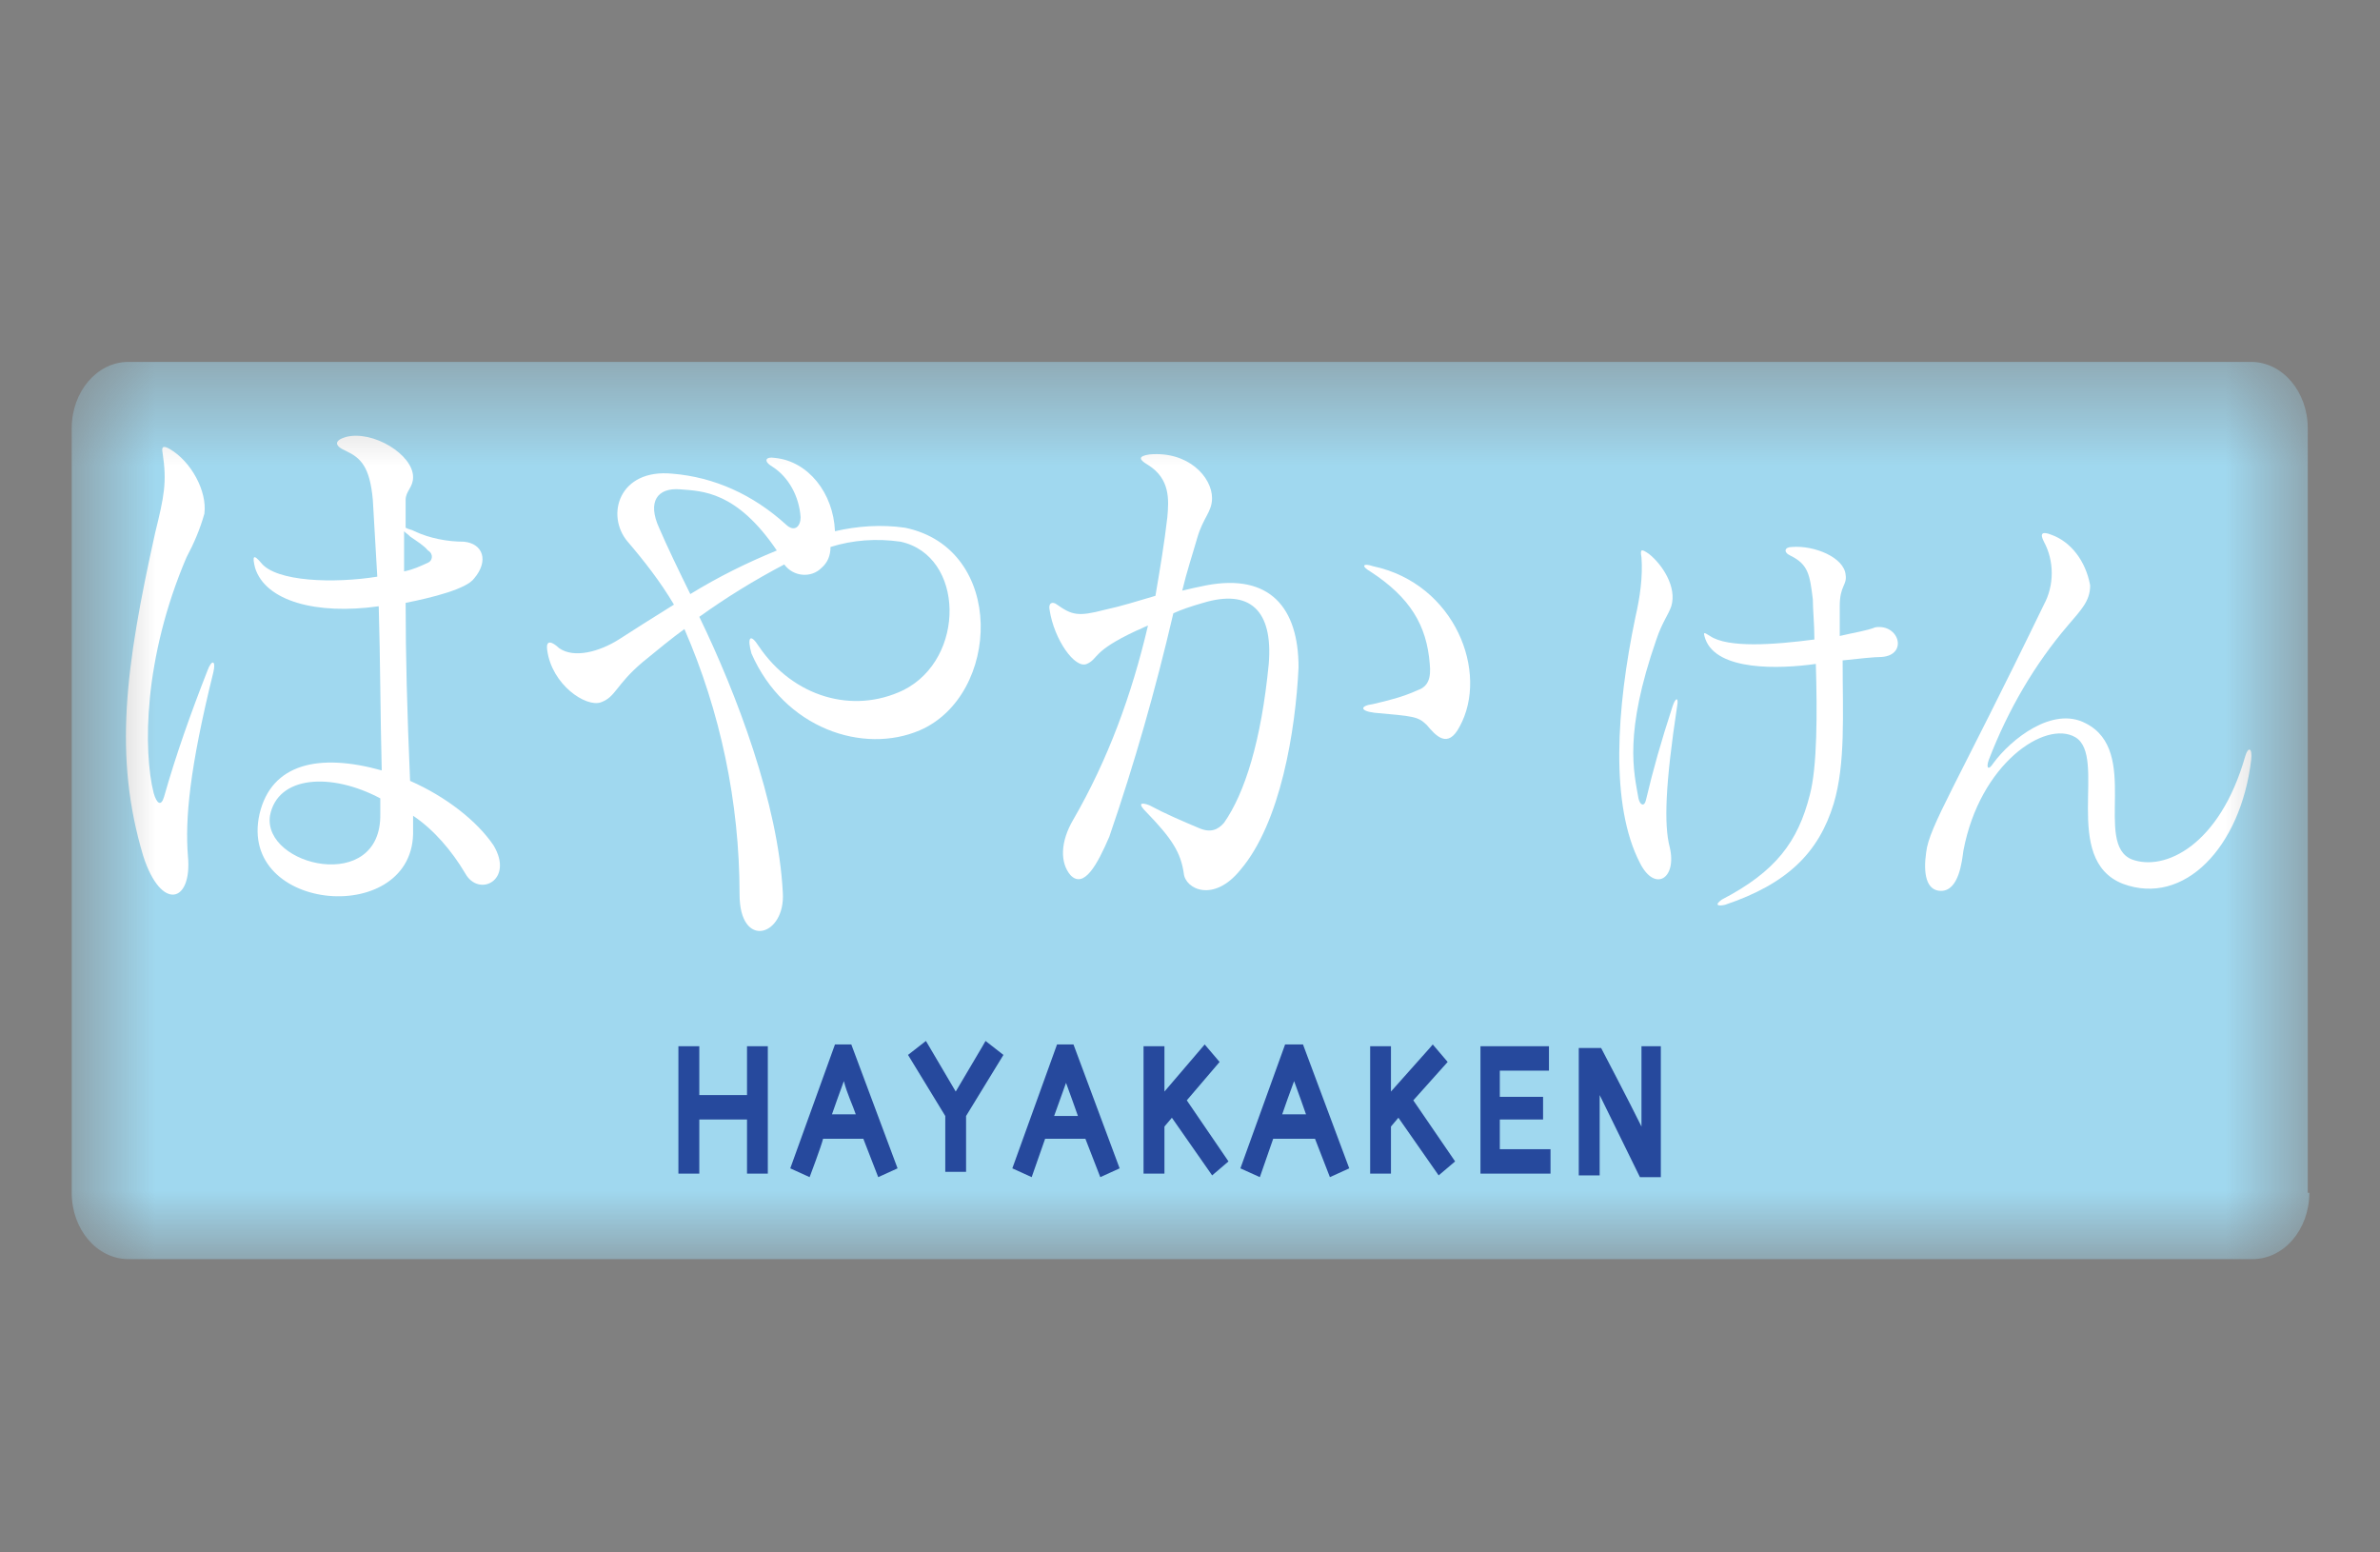 <svg width="23" height="15" viewBox="0 0 23 15" fill="none" xmlns="http://www.w3.org/2000/svg">
<rect x="0" y="0" width="23" height="15" fill="#808080" stroke="none"/>
<g clip-path="url(#clip0_3592_385)">
<mask id="mask0_3592_385" style="mask-type:luminance" maskUnits="userSpaceOnUse" x="0" y="3" width="23" height="10">
<path d="M22.317 3.497H0.707V12.166H22.317V3.497Z" fill="white"/>
</mask>
<g mask="url(#mask0_3592_385)">
<path d="M22.317 11.525C22.317 11.88 22.072 12.166 21.769 12.166H1.24C0.938 12.166 0.693 11.88 0.693 11.525V4.138C0.693 3.784 0.938 3.497 1.24 3.497H21.755C22.057 3.497 22.302 3.784 22.302 4.138V11.525H22.317Z" fill="#A0D8EF"/>
<path d="M7.219 10.109V10.581H6.758V10.109H6.556V11.34H6.758V10.817H7.219V11.34H7.42V10.109H7.363H7.219Z" fill="#26499D"/>
<path d="M8.198 10.092H8.069L7.637 11.289L7.824 11.374C7.824 11.374 7.939 11.07 7.954 11.003H8.343L8.487 11.374L8.674 11.289L8.227 10.092H8.198ZM8.27 10.767H8.04C8.069 10.682 8.112 10.564 8.155 10.446C8.184 10.564 8.242 10.682 8.27 10.767Z" fill="#26499D"/>
<path d="M9.495 10.109L9.236 10.547L8.948 10.058L8.775 10.193L9.135 10.783V11.323H9.336V10.783L9.697 10.193L9.524 10.058L9.495 10.109Z" fill="#26499D"/>
<path d="M10.345 10.092H10.215L9.783 11.289L9.97 11.374L10.1 11.003H10.489L10.633 11.374L10.82 11.289L10.374 10.092H10.345ZM10.302 10.463C10.345 10.581 10.388 10.699 10.417 10.783H10.187L10.302 10.463Z" fill="#26499D"/>
<path d="M11.786 10.261L11.642 10.092L11.613 10.126L11.253 10.547V10.109H11.051V11.34H11.253V10.885C11.267 10.868 11.296 10.834 11.325 10.8L11.714 11.357L11.872 11.222L11.469 10.632C11.512 10.581 11.786 10.261 11.786 10.261Z" fill="#26499D"/>
<path d="M12.549 10.092H12.419L11.987 11.289L12.175 11.374L12.304 11.003H12.708L12.852 11.374L13.039 11.289L12.592 10.092H12.549ZM12.621 10.767H12.391C12.419 10.682 12.463 10.564 12.506 10.446C12.549 10.564 12.592 10.682 12.621 10.767Z" fill="#26499D"/>
<path d="M13.99 10.261L13.846 10.092L13.817 10.126L13.442 10.547V10.109H13.241V11.34H13.442V10.885L13.514 10.8L13.903 11.357L14.062 11.222L13.658 10.632L13.99 10.261Z" fill="#26499D"/>
<path d="M14.494 10.817H14.912V10.598H14.494V10.345H14.969V10.109H14.926H14.307V11.34H14.984V11.104H14.494V10.817Z" fill="#26499D"/>
<path d="M16.007 10.109H15.863V10.885C15.747 10.649 15.473 10.126 15.473 10.126H15.257V11.357H15.459V10.581C15.574 10.817 15.848 11.374 15.848 11.374H16.05V10.109H16.007Z" fill="#26499D"/>
<path d="M4.136 5.319C4.193 5.352 4.179 5.42 4.136 5.437C4.064 5.47 3.992 5.504 3.905 5.521C3.905 5.386 3.905 5.251 3.905 5.133C3.92 5.15 3.949 5.167 3.963 5.184C4.035 5.234 4.093 5.268 4.136 5.319ZM4.77 8.169C4.611 7.933 4.309 7.697 3.963 7.545C3.934 6.87 3.92 6.331 3.92 5.825C4.179 5.774 4.51 5.69 4.582 5.589C4.726 5.42 4.669 5.251 4.482 5.234C4.323 5.234 4.15 5.201 4.006 5.133C3.977 5.116 3.949 5.116 3.92 5.099C3.92 5.015 3.92 4.914 3.92 4.83C3.92 4.745 3.992 4.711 3.992 4.61C3.992 4.391 3.603 4.155 3.343 4.222C3.228 4.256 3.228 4.307 3.343 4.357C3.487 4.425 3.574 4.509 3.603 4.83C3.617 5.083 3.632 5.319 3.646 5.572C3.228 5.639 2.666 5.622 2.522 5.437C2.45 5.352 2.436 5.369 2.465 5.487C2.566 5.808 3.055 5.943 3.66 5.858C3.675 6.364 3.675 6.887 3.689 7.444C3.084 7.275 2.623 7.376 2.508 7.865C2.292 8.827 4.021 8.962 3.992 8.017C3.992 7.984 3.992 7.916 3.992 7.882C4.193 8.017 4.366 8.22 4.496 8.439C4.626 8.675 4.971 8.506 4.77 8.169ZM2.061 6.499C2.09 6.381 2.047 6.364 2.004 6.482C1.845 6.887 1.701 7.292 1.586 7.697C1.557 7.798 1.514 7.764 1.485 7.663C1.384 7.258 1.384 6.364 1.802 5.386C1.874 5.251 1.932 5.116 1.975 4.964C2.004 4.745 1.845 4.458 1.643 4.34C1.586 4.307 1.557 4.307 1.571 4.374C1.615 4.661 1.586 4.796 1.499 5.15C1.211 6.449 1.096 7.309 1.384 8.27C1.557 8.81 1.86 8.726 1.816 8.27C1.788 7.916 1.831 7.427 2.061 6.499ZM3.675 7.865C3.689 8.641 2.537 8.371 2.609 7.882C2.681 7.494 3.199 7.461 3.675 7.714V7.865Z" fill="white"/>
<path d="M7.507 5.319C7.219 5.437 6.945 5.572 6.671 5.74C6.571 5.538 6.441 5.268 6.369 5.099C6.254 4.846 6.354 4.711 6.571 4.728C6.787 4.745 7.118 4.745 7.507 5.319ZM8.89 7.056C9.668 6.719 9.726 5.302 8.746 5.099C8.515 5.066 8.285 5.083 8.069 5.133C8.054 4.762 7.809 4.458 7.493 4.425C7.392 4.408 7.377 4.458 7.464 4.509C7.622 4.61 7.723 4.796 7.737 4.998C7.737 5.083 7.68 5.15 7.593 5.066C7.276 4.779 6.902 4.61 6.498 4.577C5.98 4.526 5.85 4.981 6.066 5.234C6.225 5.42 6.383 5.622 6.513 5.842C6.297 5.976 6.11 6.095 5.98 6.179C5.793 6.297 5.548 6.364 5.404 6.263C5.332 6.196 5.274 6.179 5.288 6.28C5.332 6.617 5.663 6.837 5.807 6.786C5.951 6.735 5.951 6.617 6.21 6.398C6.354 6.28 6.498 6.162 6.614 6.078C6.959 6.87 7.147 7.747 7.147 8.641C7.147 9.181 7.593 9.046 7.565 8.624C7.521 7.764 7.118 6.702 6.758 5.96C7.017 5.774 7.291 5.605 7.579 5.454C7.665 5.572 7.838 5.589 7.939 5.487C7.997 5.437 8.026 5.369 8.026 5.285C8.242 5.217 8.472 5.201 8.703 5.234C9.322 5.369 9.337 6.364 8.731 6.668C8.242 6.904 7.665 6.735 7.334 6.246C7.248 6.111 7.219 6.162 7.262 6.314C7.579 7.039 8.342 7.292 8.89 7.056Z" fill="white"/>
<path d="M13.788 7.005C13.702 6.921 13.658 6.921 13.284 6.887C13.14 6.87 13.14 6.82 13.269 6.803C13.413 6.769 13.557 6.735 13.702 6.668C13.802 6.634 13.831 6.55 13.817 6.415C13.788 6.044 13.63 5.774 13.241 5.521C13.154 5.471 13.168 5.437 13.269 5.471C14.062 5.639 14.393 6.499 14.105 7.022C13.99 7.241 13.874 7.107 13.788 7.005ZM11.987 8.405C11.728 8.726 11.454 8.591 11.44 8.439C11.411 8.237 11.325 8.102 11.08 7.849C10.993 7.764 11.022 7.747 11.108 7.781C11.267 7.866 11.425 7.933 11.584 8C11.699 8.051 11.771 8.017 11.829 7.95C12.03 7.663 12.189 7.157 12.261 6.415C12.304 5.892 12.074 5.69 11.627 5.825C11.512 5.858 11.411 5.892 11.339 5.926C11.166 6.668 10.964 7.376 10.72 8.085C10.604 8.355 10.475 8.591 10.345 8.456C10.244 8.338 10.244 8.135 10.374 7.916C10.705 7.343 10.936 6.719 11.094 6.044C11.051 6.061 11.022 6.078 10.979 6.095C10.547 6.297 10.619 6.364 10.503 6.415C10.388 6.466 10.186 6.179 10.143 5.892C10.129 5.825 10.172 5.808 10.215 5.842C10.359 5.943 10.417 5.96 10.676 5.892C10.835 5.858 10.993 5.808 11.166 5.757C11.209 5.504 11.252 5.251 11.281 4.998C11.296 4.83 11.31 4.627 11.094 4.492C11.008 4.442 10.993 4.408 11.108 4.391C11.483 4.357 11.713 4.61 11.713 4.813C11.713 4.948 11.627 4.998 11.569 5.201C11.526 5.352 11.469 5.521 11.425 5.707C11.497 5.69 11.569 5.673 11.656 5.656C12.275 5.538 12.549 5.875 12.549 6.449C12.52 7.056 12.376 7.95 11.987 8.405Z" fill="white"/>
<path d="M16.136 8.186C16.208 8.49 15.992 8.625 15.848 8.338C15.56 7.781 15.618 6.854 15.805 5.96C15.848 5.774 15.877 5.572 15.863 5.386C15.848 5.302 15.863 5.302 15.935 5.352C16.064 5.454 16.208 5.673 16.151 5.858C16.122 5.943 16.064 6.01 16.007 6.179C15.69 7.09 15.79 7.461 15.834 7.714C15.848 7.781 15.891 7.798 15.906 7.731C15.978 7.427 16.05 7.174 16.165 6.82C16.194 6.736 16.223 6.736 16.208 6.82C16.093 7.579 16.079 7.967 16.136 8.186ZM17.807 6.381C17.807 6.904 17.836 7.376 17.721 7.764C17.577 8.237 17.274 8.54 16.669 8.743C16.597 8.759 16.568 8.743 16.64 8.692C17.159 8.422 17.375 8.135 17.49 7.68C17.562 7.41 17.562 6.887 17.548 6.415C17.188 6.466 16.597 6.482 16.482 6.179C16.453 6.095 16.468 6.111 16.525 6.145C16.698 6.263 17.145 6.23 17.534 6.179C17.534 6.027 17.519 5.892 17.519 5.791C17.49 5.555 17.476 5.454 17.303 5.369C17.231 5.336 17.245 5.285 17.318 5.285C17.534 5.268 17.822 5.386 17.836 5.555C17.851 5.656 17.779 5.656 17.779 5.858C17.779 5.96 17.779 6.044 17.779 6.145C17.923 6.111 18.038 6.095 18.124 6.061C18.355 6.027 18.441 6.331 18.182 6.348C18.11 6.348 17.966 6.364 17.807 6.381Z" fill="white"/>
<path d="M20.516 8.54C19.911 8.304 20.372 7.309 20.055 7.123C19.767 6.955 19.133 7.376 18.974 8.22C18.96 8.321 18.931 8.608 18.758 8.608C18.614 8.608 18.585 8.439 18.614 8.237C18.643 7.984 18.902 7.596 19.752 5.842C19.853 5.656 19.853 5.42 19.752 5.234C19.709 5.15 19.738 5.133 19.824 5.167C20.012 5.234 20.156 5.42 20.199 5.656C20.199 5.808 20.112 5.892 19.983 6.044C19.666 6.415 19.407 6.854 19.219 7.343C19.19 7.427 19.219 7.444 19.262 7.376C19.435 7.14 19.839 6.82 20.156 6.989C20.689 7.258 20.228 8.152 20.602 8.304C20.919 8.422 21.452 8.169 21.697 7.309C21.726 7.208 21.769 7.225 21.755 7.343C21.654 8.186 21.107 8.759 20.516 8.54Z" fill="white"/>
</g>
</g>
<defs>
<clipPath id="clip0_3592_385">
<rect width="22.056" height="14.336" fill="white" transform="translate(0.477 0.664)"/>
</clipPath>
</defs>
</svg>
